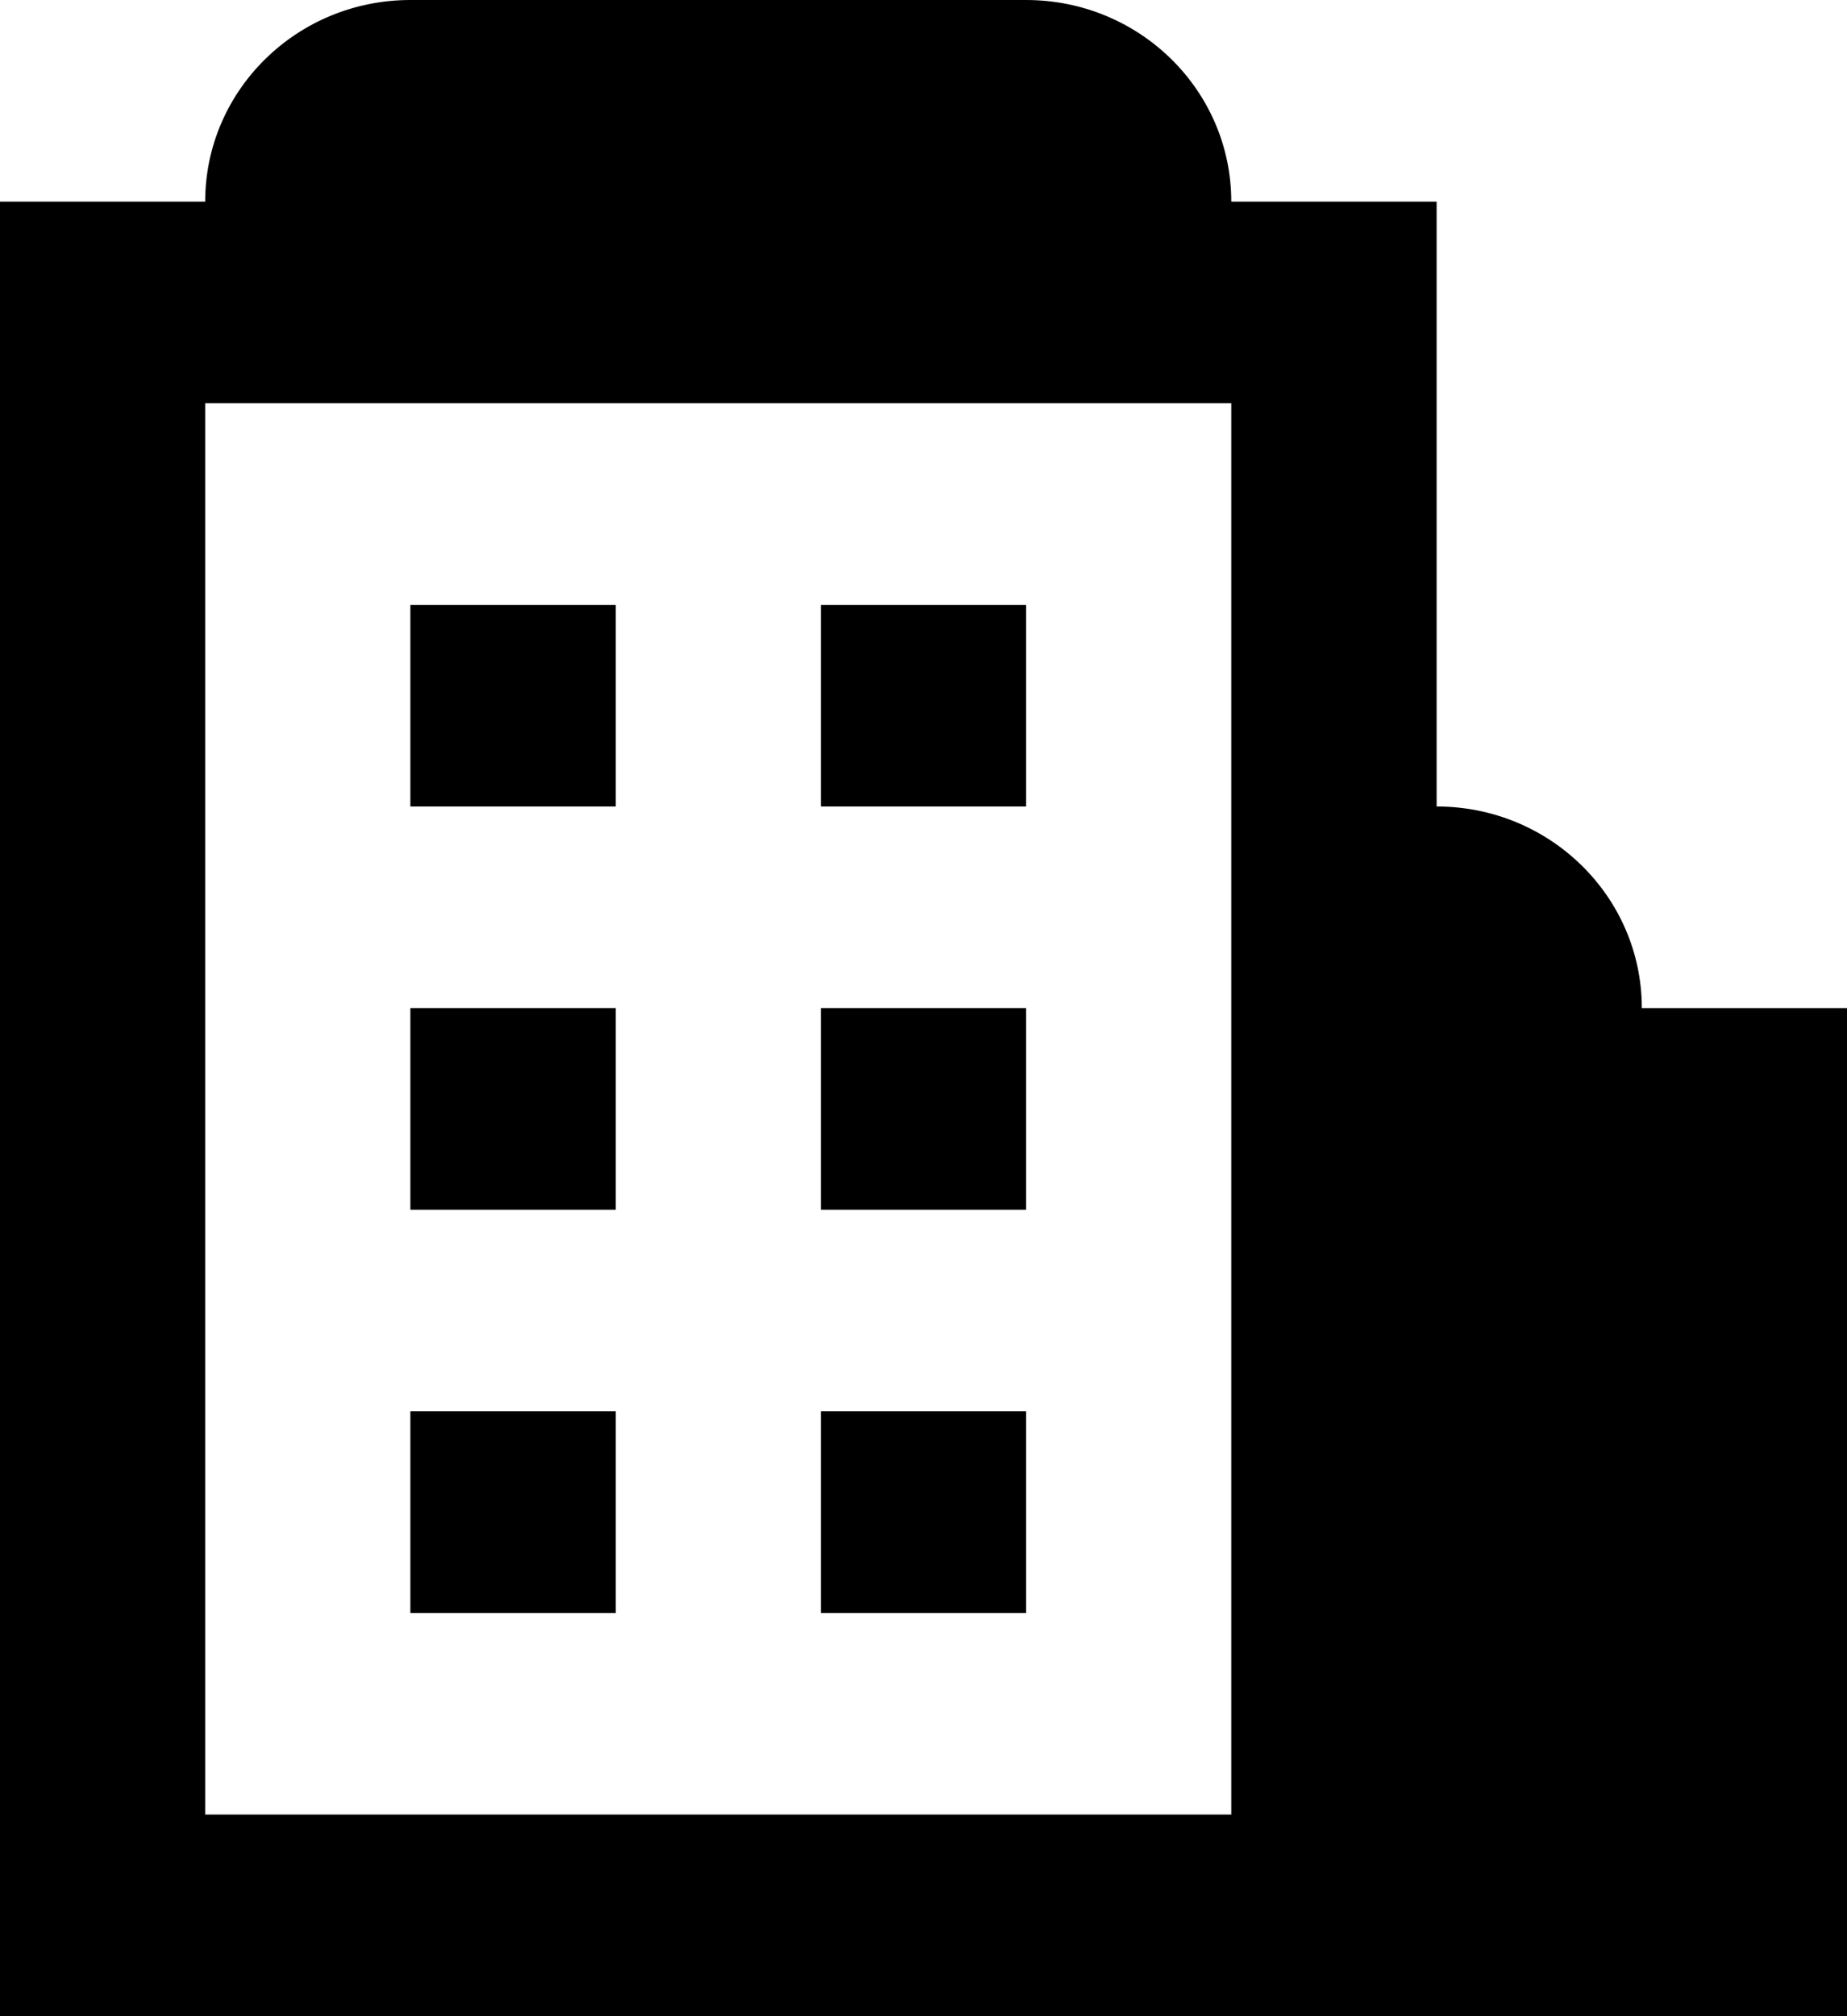 <svg width="11" height="12" viewBox="0 0 11 12" xmlns="http://www.w3.org/2000/svg">
  <path d="M3.667 3.6V4.8H2.444V3.6H3.667Z" />
  <path d="M6.111 3.6V4.8H4.889V3.6H6.111Z" />
  <path d="M3.667 7.2V6H2.444V7.2H3.667Z" />
  <path d="M6.111 6V7.2H4.889V6H6.111Z" />
  <path d="M3.667 9.6V8.4H2.444V9.6H3.667Z" />
  <path d="M6.111 8.4V9.6H4.889V8.4H6.111Z" />
  <path fill-rule="evenodd" clip-rule="evenodd" d="M2.444 0C1.769 0 1.222 0.537 1.222 1.2L0 1.2V12L11 12V6L9.778 6C9.778 5.337 9.231 4.8 8.556 4.8V1.2L7.333 1.2C7.333 0.537 6.786 0 6.111 0H2.444ZM7.333 10.8H1.222V2.4H7.333V10.8Z" />
</svg>
